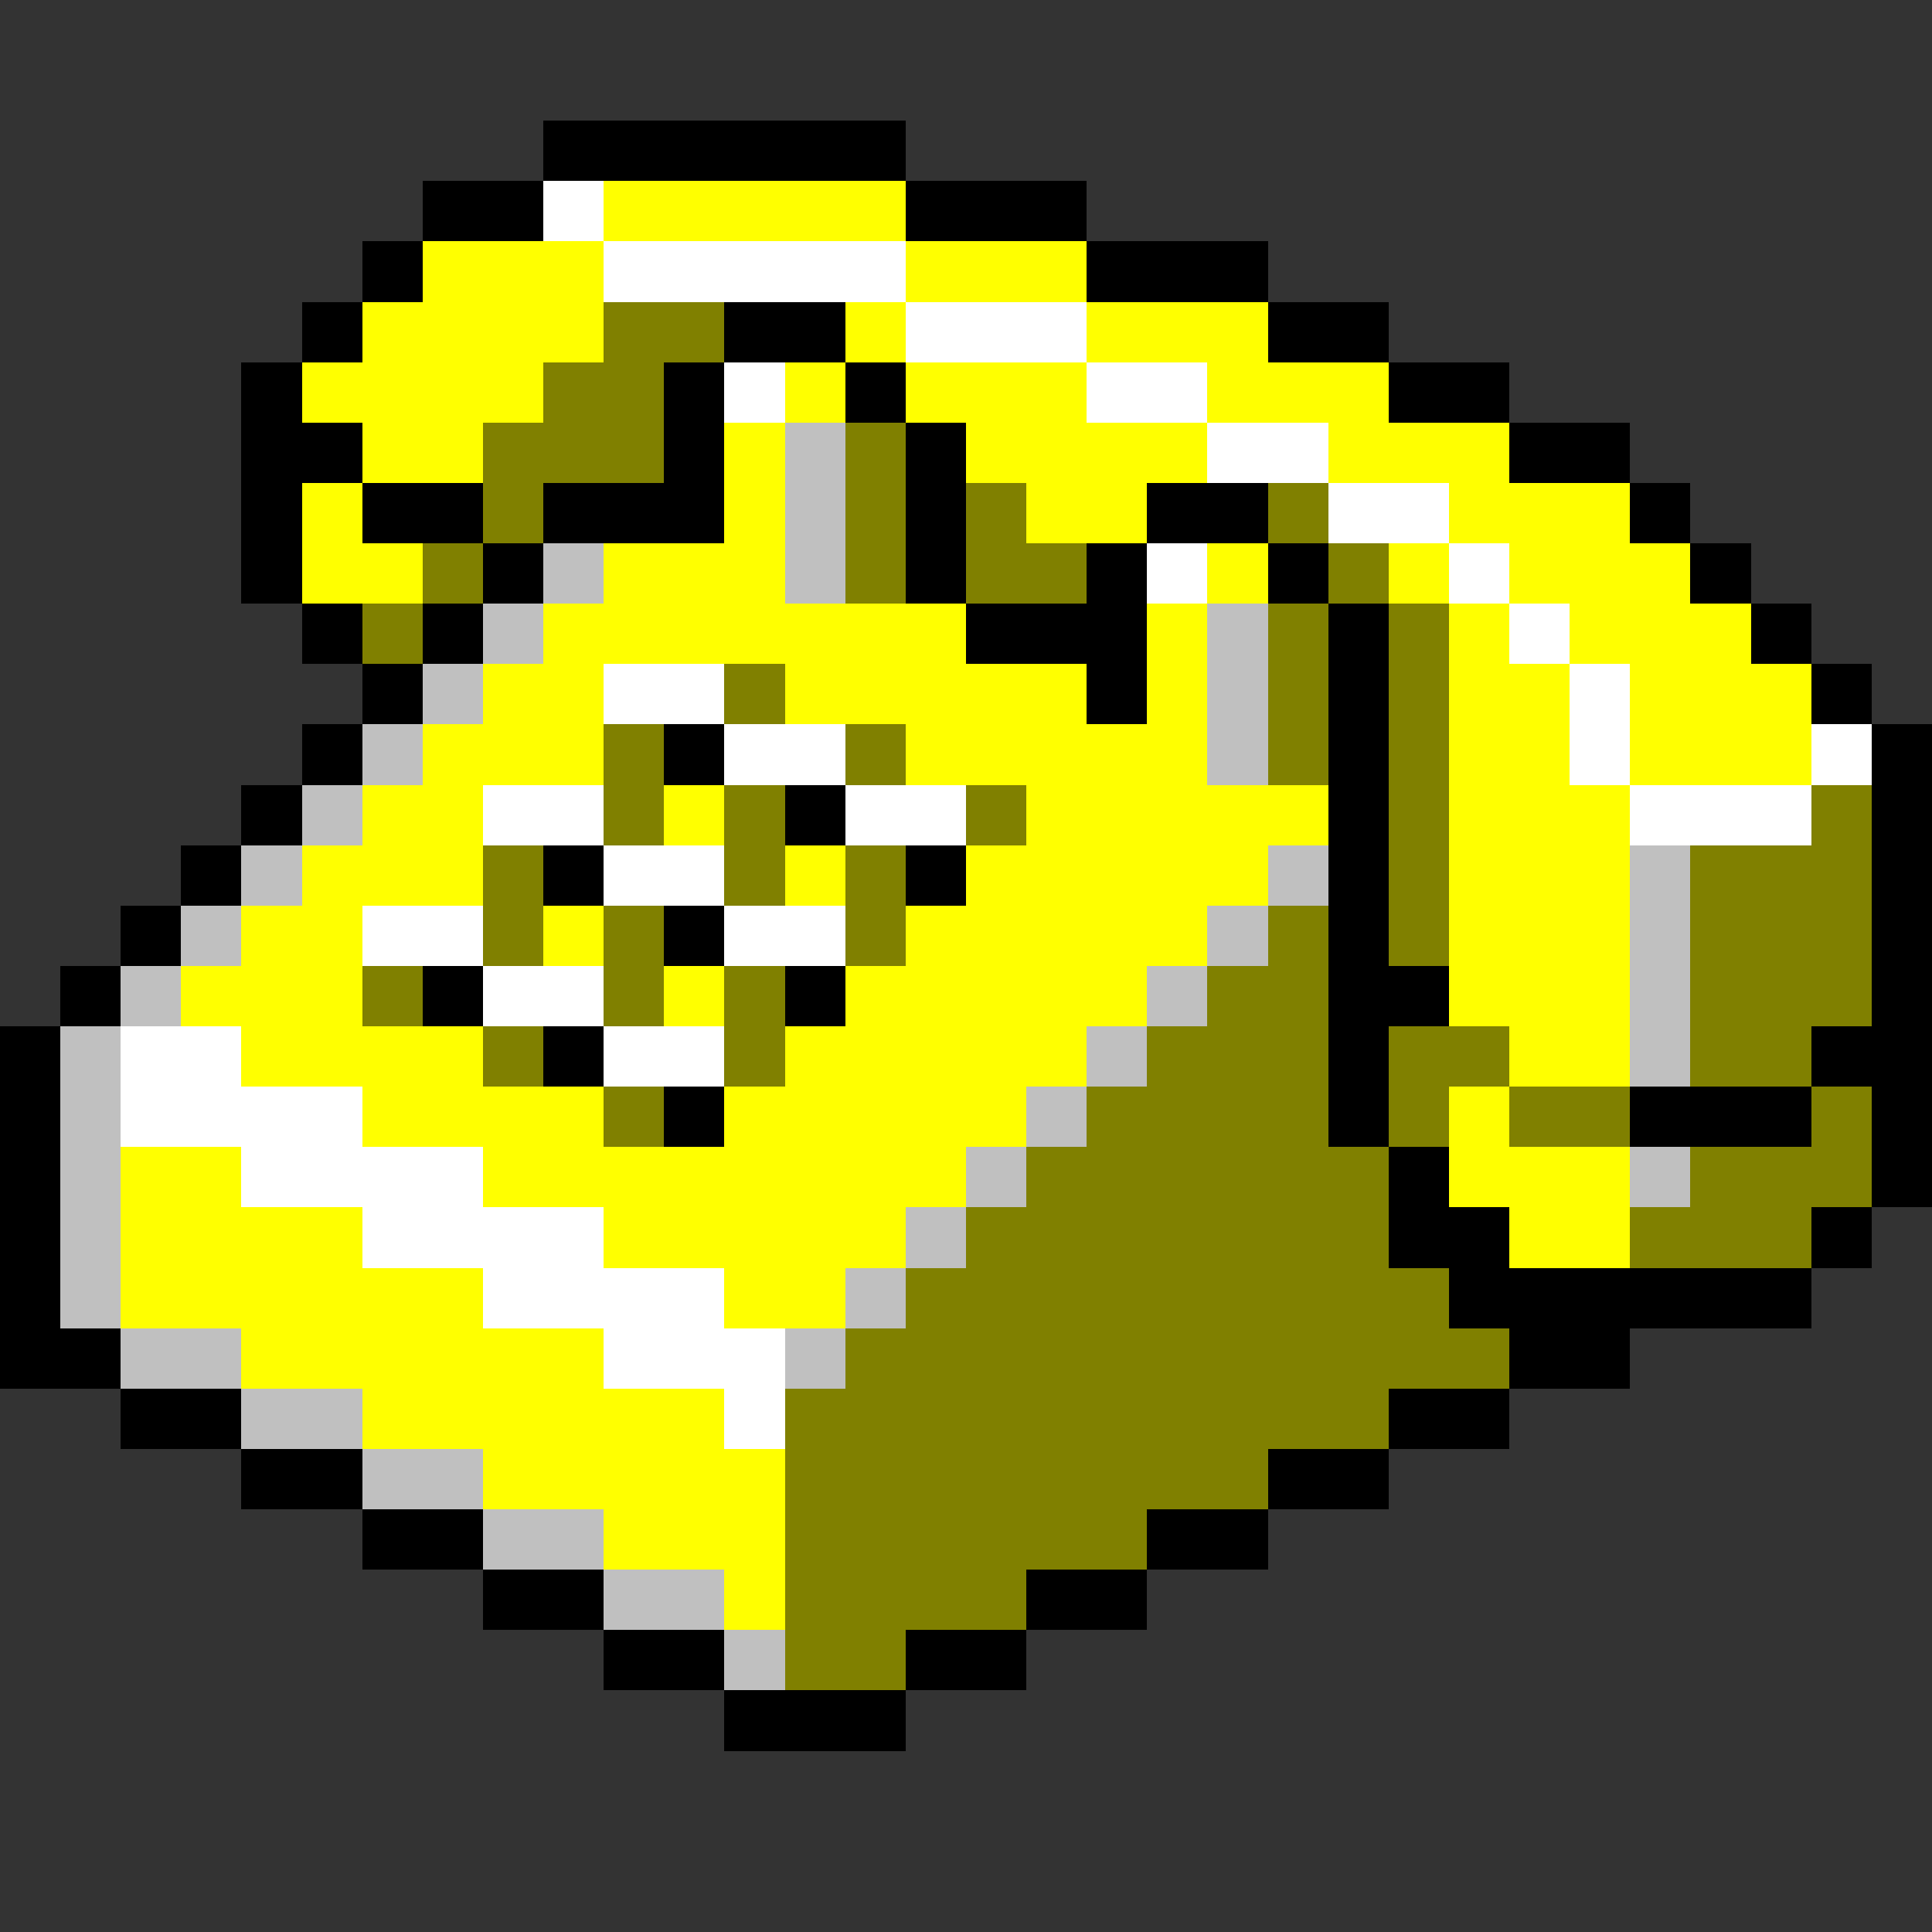 <svg xmlns="http://www.w3.org/2000/svg" width="32" height="32" shape-rendering="crispEdges" viewBox="0 -0.5 32 32"><rect x="0" y="-0.5" width="32" height="32" fill="#333333" stroke="none"/><path stroke="#000" d="M9 2h6M7 3h2m6 0h3M6 4h1m11 0h3M5 5h1m6 0h2m7 0h2M4 6h1m6 0h1m2 0h1m8 0h2M4 7h2m5 0h1m3 0h1m9 0h2M4 8h1m1 0h2m1 0h3m3 0h1m3 0h2m6 0h1M4 9h1m3 0h1m6 0h1m2 0h1m2 0h1m6 0h1M5 10h1m1 0h1m8 0h3m3 0h1m6 0h1M6 11h1m11 0h1m3 0h1m7 0h1M5 12h1m5 0h1m10 0h1m8 0h1M4 13h1m8 0h1m8 0h1m8 0h1M3 14h1m5 0h1m5 0h1m6 0h1m8 0h1M2 15h1m8 0h1m10 0h1m8 0h1M1 16h1m5 0h1m5 0h1m8 0h2m7 0h1M0 17h1m8 0h1m12 0h1m7 0h2M0 18h1m10 0h1m10 0h1m4 0h3m1 0h1M0 19h1m22 0h1m7 0h1M0 20h1m22 0h2m5 0h1M0 21h1m23 0h6M0 22h2m23 0h2M2 23h2m19 0h2M4 24h2m15 0h2M6 25h2m11 0h2M8 26h2m7 0h2m-9 1h2m3 0h2m-5 1h3"/><path stroke="#fff" d="M9 3h1m0 1h5m0 1h3m-6 1h1m5 0h2m0 1h2m0 1h2m-5 1h1m4 0h1m0 1h1m-16 1h2m14 0h1m-15 1h2m12 0h1m3 0h1M8 13h2m4 0h2m11 0h3m-20 1h2m-6 1h2m4 0h2m-6 1h2m-8 1h2m6 0h2M2 18h4m-2 1h4m-2 1h4m-2 1h4m-2 1h3m-1 1h1"/><path stroke="#ff0" d="M10 3h5M7 4h3m5 0h3M6 5h4m4 0h1m3 0h3M5 6h4m4 0h1m1 0h3m2 0h3M6 7h2m4 0h1m3 0h4m2 0h3M5 8h1m6 0h1m4 0h2m5 0h3M5 9h2m3 0h3m7 0h1m2 0h1m1 0h3M9 10h7m3 0h1m4 0h1m1 0h3M8 11h2m3 0h5m1 0h1m4 0h2m1 0h3M7 12h3m5 0h5m4 0h2m1 0h3M6 13h2m3 0h1m5 0h5m2 0h3M5 14h3m5 0h1m2 0h5m3 0h3M4 15h2m3 0h1m5 0h5m4 0h3M3 16h3m5 0h1m2 0h5m5 0h3M4 17h4m5 0h5m7 0h2M6 18h4m2 0h5m7 0h1M2 19h2m4 0h8m8 0h3M2 20h4m4 0h5m10 0h2M2 21h6m4 0h2M4 22h6m-4 1h6m-4 1h5m-3 1h3m-1 1h1"/><path stroke="olive" d="M10 5h2M9 6h2M8 7h3m3 0h1M8 8h1m5 0h1m1 0h1m4 0h1M7 9h1m6 0h1m1 0h2m4 0h1M6 10h1m14 0h1m1 0h1m-12 1h1m8 0h1m1 0h1m-14 1h1m3 0h1m6 0h1m1 0h1m-14 1h1m1 0h1m3 0h1m6 0h1m6 0h1M8 14h1m3 0h1m1 0h1m8 0h1m4 0h3M8 15h1m1 0h1m3 0h1m6 0h1m1 0h1m4 0h3M6 16h1m3 0h1m1 0h1m7 0h2m6 0h3M8 17h1m3 0h1m6 0h3m1 0h2m3 0h2m-20 1h1m7 0h4m1 0h1m1 0h2m3 0h1m-14 1h6m5 0h3m-15 1h7m4 0h3m-15 1h9m-10 1h11m-12 1h10m-10 1h8m-8 1h6m-6 1h4m-4 1h2"/><path stroke="silver" d="M13 7h1m-1 1h1M9 9h1m3 0h1m-6 1h1m11 0h1M7 11h1m12 0h1M6 12h1m13 0h1M5 13h1m-2 1h1m16 0h1m5 0h1M3 15h1m16 0h1m6 0h1M2 16h1m16 0h1m7 0h1M1 17h1m16 0h1m8 0h1M1 18h1m15 0h1M1 19h1m14 0h1m10 0h1M1 20h1m13 0h1M1 21h1m12 0h1M2 22h2m9 0h1M4 23h2m0 1h2m0 1h2m0 1h2m0 1h1"/></svg>